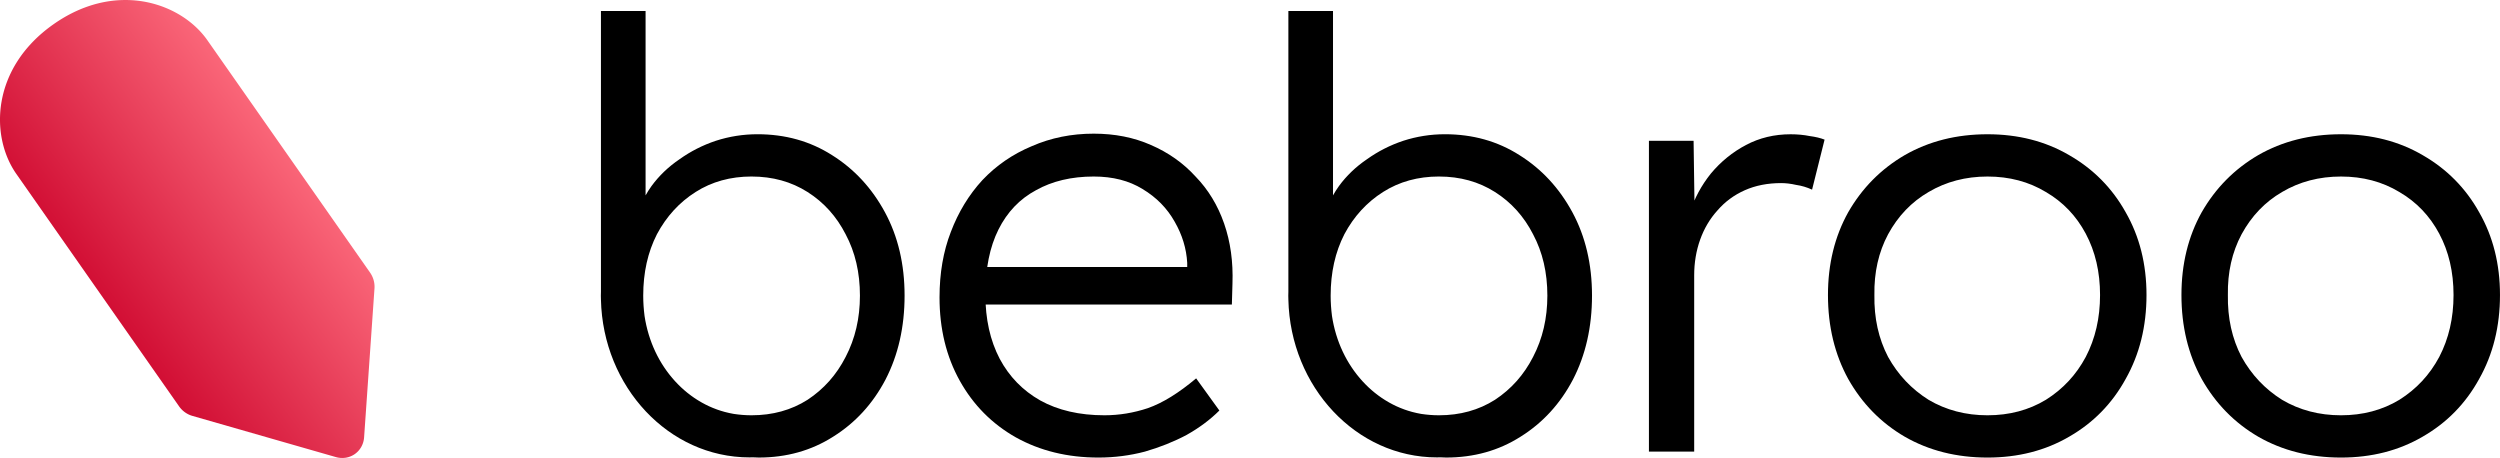 <svg version="1.1" viewBox="0 0 806.19 147.68" xmlns="http://www.w3.org/2000/svg" xmlns:xlink="http://www.w3.org/1999/xlink">
 <defs>
  <linearGradient id="linearGradient105058" x1="662.18" x2="568" y1="495.24" y2="564.78" gradientTransform="matrix(.691 .511 -.484 .729 443.62 -180.29)" gradientUnits="userSpaceOnUse">
   <stop stop-color="#ff7181" offset="0"/>
   <stop stop-color="#cb0029" offset="1"/>
  </linearGradient>
 </defs>
 <g transform="translate(-553.73 -463.93)">
  <g transform="translate(392.73 -143.8)">
   <path d="m354.79 611.28v90.605c-9e-3 0.414-0.029 0.825-0.029 1.24s0.02 0.827 0.029 1.24c0.307 14.01 5.771 26.806 14.5 36.062 0.537 0.57 1.087 1.126 1.648 1.668 0.562 0.543 1.136 1.07 1.721 1.584 1.17 1.028 2.385 1.998 3.643 2.906 0.625 0.451 1.261 0.887 1.906 1.307 0.017 0.011 0.035 0.022 0.053 0.033 0.631 0.409 1.272 0.803 1.922 1.182 0.025 0.015 0.051 0.028 0.076 0.043 0.646 0.375 1.301 0.735 1.965 1.078 0.02 0.01 0.041 0.019 0.06 0.029 0.666 0.343 1.341 0.67 2.023 0.98 0.049 0.022 0.099 0.042 0.148 0.065 0.636 0.286 1.278 0.56 1.928 0.816 0.21 0.083 0.424 0.155 0.635 0.234 0.521 0.197 1.041 0.393 1.57 0.57 0.214 0.072 0.433 0.133 0.648 0.201 0.531 0.169 1.061 0.339 1.6 0.488 0.265 0.073 0.534 0.134 0.801 0.203 0.492 0.127 0.983 0.255 1.48 0.365 0.278 0.061 0.562 0.11 0.842 0.166 0.512 0.103 1.023 0.21 1.541 0.295 0.222 0.036 0.449 0.059 0.672 0.092 0.554 0.083 1.107 0.167 1.668 0.229 0.426 0.047 0.858 0.073 1.287 0.107 0.387 0.031 0.772 0.074 1.162 0.096 0.81 0.044 1.626 0.066 2.447 0.066 0.326 0 0.647-0.02 0.971-0.027 5e-3 2.2e-4 0.01-2.1e-4 0.016 0 0.648 0.027 1.292 0.074 1.945 0.074 8.96 0 16.96-2.241 24-6.721 7.168-4.48 12.8-10.624 16.896-18.432 4.096-7.936 6.144-16.96 6.144-27.072s-2.112-19.071-6.336-26.879-9.922-13.954-17.09-18.434c-7.04-4.48-15.04-6.719-24-6.719-4.608 0-9.087 0.703-13.439 2.111-4.224 1.408-8.127 3.393-11.711 5.953-3.584 2.432-6.593 5.311-9.025 8.639-0.71 0.986-1.344 1.992-1.92 3.014v-59.461zm48.574 53.375c6.784 0 12.801 1.664 18.049 4.992s9.343 7.873 12.287 13.633c3.072 5.76 4.609 12.351 4.609 19.775 0 7.296-1.537 13.887-4.609 19.775-2.944 5.76-7.039 10.368-12.287 13.824-5.248 3.328-11.265 4.992-18.049 4.992-1.941 0-3.812-0.151-5.627-0.424-0.097-0.016-0.194-0.032-0.291-0.049-0.839-0.146-1.669-0.332-2.488-0.545-0.102-0.026-0.203-0.051-0.305-0.078-0.807-0.218-1.602-0.466-2.387-0.746-0.083-0.03-0.165-0.063-0.248-0.094-0.799-0.293-1.588-0.611-2.361-0.967-0.773-0.355-1.529-0.747-2.273-1.162-0.102-0.057-0.203-0.116-0.305-0.174-0.737-0.422-1.462-0.867-2.168-1.346-0.724-0.491-1.427-1.015-2.115-1.562-0.048-0.038-0.098-0.074-0.146-0.113-0.685-0.551-1.35-1.129-1.996-1.734-0.035-0.033-0.07-0.066-0.105-0.1-1.298-1.225-2.512-2.558-3.637-3.986-0.046-0.059-0.093-0.117-0.139-0.176-1.127-1.449-2.162-2.994-3.088-4.627-0.011-0.02-0.024-0.04-0.035-0.06-0.466-0.825-0.902-1.672-1.312-2.539-0.012-0.026-0.025-0.052-0.037-0.078-0.814-1.73-1.512-3.542-2.086-5.424-0.015-0.049-0.028-0.098-0.043-0.146-0.574-1.907-1.022-3.882-1.326-5.92-1e-4 -6.2e-4 9e-5 -1e-3 0-2e-3 -0.271-2.112-0.424-4.285-0.424-6.539 0-7.424 1.472-14.015 4.416-19.775 3.072-5.76 7.232-10.305 12.48-13.633s11.263-4.992 18.047-4.992z" style="white-space:pre"/>
   <path d="m515.24 755.28q-14.976 0-26.688-6.528-11.52-6.528-18.048-18.24t-6.528-26.88q0-11.712 3.648-21.12 3.648-9.6 10.176-16.704 6.72-7.104 15.936-10.944 9.216-4.032 19.968-4.032 10.176 0 18.432 3.648 8.448 3.648 14.4 10.176 6.144 6.336 9.216 15.168t2.688 19.392l-0.192 6.72h-83.52l-2.112-12.096h74.688l-3.456 3.264v-4.608q-0.384-6.912-4.032-13.248-3.648-6.528-10.368-10.56-6.528-4.032-15.744-4.032-10.752 0-18.624 4.416-7.872 4.224-12.096 12.672t-4.224 20.928q0 11.904 4.608 20.736 4.608 8.64 13.056 13.44 8.64 4.8 20.736 4.8 7.104 0 14.016-2.304 7.104-2.496 15.552-9.6l7.488 10.368q-4.416 4.416-10.56 7.872-6.144 3.264-13.44 5.376-7.296 1.92-14.976 1.92z" style="white-space:pre"/>
   <path d="m692.74 753.36v-100.22h14.4l0.384 26.688-1.536-3.648q2.112-6.72 6.72-12.48 4.8-5.76 11.328-9.216t14.4-3.456q3.264 0 6.144 0.576 2.88 0.384 4.8 1.152l-4.032 16.128q-2.496-1.152-5.184-1.536-2.496-0.576-4.8-0.576-6.528 0-11.712 2.304t-8.832 6.528q-3.648 4.032-5.568 9.408t-1.92 11.52v56.832z" style="white-space:pre"/>
   <path d="m801.93 755.28q-14.976 0-26.688-6.72-11.52-6.72-18.24-18.624-6.528-11.904-6.528-27.072 0-14.976 6.528-26.688 6.72-11.712 18.24-18.432 11.712-6.72 26.688-6.72 14.784 0 26.304 6.72 11.712 6.72 18.24 18.432 6.72 11.712 6.72 26.688 0 15.168-6.72 27.072-6.528 11.904-18.24 18.624-11.52 6.72-26.304 6.72zm0-13.632q10.56 0 18.816-4.992 8.256-5.184 12.864-13.824 4.608-8.832 4.608-19.968t-4.608-19.776-12.864-13.44q-8.256-4.992-18.816-4.992t-19.008 4.992q-8.256 4.8-13.056 13.632-4.608 8.64-4.416 19.584-0.192 11.136 4.416 19.968 4.8 8.64 13.056 13.824 8.448 4.992 19.008 4.992z" style="white-space:pre"/>
   <path d="m915.92 755.28q-14.976 0-26.688-6.72-11.52-6.72-18.24-18.624-6.528-11.904-6.528-27.072 0-14.976 6.528-26.688 6.72-11.712 18.24-18.432 11.712-6.72 26.688-6.72 14.784 0 26.304 6.72 11.712 6.72 18.24 18.432 6.72 11.712 6.72 26.688 0 15.168-6.72 27.072-6.528 11.904-18.24 18.624-11.52 6.72-26.304 6.72zm0-13.632q10.56 0 18.816-4.992 8.256-5.184 12.864-13.824 4.608-8.832 4.608-19.968t-4.608-19.776-12.864-13.44q-8.256-4.992-18.816-4.992t-19.008 4.992q-8.256 4.8-13.056 13.632-4.608 8.64-4.416 19.584-0.192 11.136 4.416 19.968 4.8 8.64 13.056 13.824 8.448 4.992 19.008 4.992z" style="white-space:pre"/>
   <path d="m576.47 611.28v90.605c-9e-3 0.414-0.029 0.825-0.029 1.24s0.02 0.827 0.029 1.24c0.307 14.01 5.771 26.806 14.5 36.062 0.537 0.57 1.087 1.126 1.648 1.668 0.562 0.543 1.136 1.07 1.721 1.584 1.17 1.028 2.385 1.998 3.643 2.906 0.625 0.451 1.261 0.887 1.906 1.307 0.017 0.011 0.035 0.022 0.053 0.033 0.631 0.409 1.272 0.803 1.922 1.182 0.025 0.015 0.051 0.028 0.076 0.043 0.646 0.375 1.301 0.735 1.965 1.078 0.02 0.01 0.041 0.019 0.06 0.029 0.666 0.343 1.341 0.67 2.023 0.98 0.049 0.022 0.099 0.042 0.148 0.065 0.636 0.286 1.278 0.56 1.928 0.816 0.21 0.083 0.424 0.155 0.635 0.234 0.521 0.197 1.041 0.393 1.57 0.57 0.214 0.072 0.433 0.133 0.648 0.201 0.531 0.169 1.061 0.339 1.6 0.488 0.265 0.073 0.534 0.134 0.801 0.203 0.492 0.127 0.983 0.255 1.48 0.365 0.278 0.061 0.562 0.11 0.842 0.166 0.512 0.103 1.023 0.21 1.541 0.295 0.222 0.036 0.449 0.059 0.672 0.092 0.554 0.083 1.107 0.167 1.668 0.229 0.426 0.047 0.858 0.073 1.287 0.107 0.387 0.031 0.772 0.074 1.162 0.096 0.81 0.044 1.626 0.066 2.447 0.066 0.326 0 0.647-0.02 0.971-0.027 5e-3 2.2e-4 0.01-2.1e-4 0.016 0 0.648 0.027 1.292 0.074 1.945 0.074 8.96 0 16.96-2.241 24-6.721 7.168-4.48 12.8-10.624 16.896-18.432 4.096-7.936 6.144-16.96 6.144-27.072s-2.112-19.071-6.336-26.879-9.922-13.954-17.09-18.434c-7.04-4.48-15.04-6.719-24-6.719-4.608 0-9.087 0.703-13.439 2.111-4.224 1.408-8.127 3.393-11.711 5.953-3.584 2.432-6.593 5.311-9.025 8.639-0.71 0.986-1.344 1.992-1.92 3.014v-59.461zm48.574 53.375c6.784 0 12.801 1.664 18.049 4.992s9.343 7.873 12.287 13.633c3.072 5.76 4.609 12.351 4.609 19.775 0 7.296-1.537 13.887-4.609 19.775-2.944 5.76-7.039 10.368-12.287 13.824-5.248 3.328-11.265 4.992-18.049 4.992-1.941 0-3.812-0.151-5.627-0.424-0.097-0.016-0.194-0.032-0.291-0.049-0.839-0.146-1.669-0.332-2.488-0.545-0.102-0.026-0.203-0.051-0.305-0.078-0.807-0.218-1.602-0.466-2.387-0.746-0.083-0.03-0.165-0.063-0.248-0.094-0.799-0.293-1.588-0.611-2.361-0.967-0.773-0.355-1.529-0.747-2.273-1.162-0.102-0.057-0.203-0.116-0.305-0.174-0.737-0.422-1.462-0.867-2.168-1.346-0.724-0.491-1.427-1.015-2.115-1.562-0.048-0.038-0.098-0.074-0.146-0.113-0.685-0.551-1.35-1.129-1.996-1.734-0.035-0.033-0.07-0.066-0.105-0.1-1.298-1.225-2.512-2.558-3.637-3.986-0.046-0.059-0.093-0.117-0.139-0.176-1.127-1.449-2.162-2.994-3.088-4.627-0.011-0.02-0.024-0.04-0.035-0.06-0.466-0.825-0.902-1.672-1.312-2.539-0.012-0.026-0.025-0.052-0.037-0.078-0.814-1.73-1.512-3.542-2.086-5.424-0.015-0.049-0.028-0.098-0.043-0.146-0.574-1.907-1.022-3.882-1.326-5.92-1e-4 -6.2e-4 9e-5 -1e-3 0-2e-3 -0.271-2.112-0.424-4.285-0.424-6.539 0-7.424 1.472-14.015 4.416-19.775 3.072-5.76 7.232-10.305 12.48-13.633s11.263-4.992 18.047-4.992z" style="white-space:pre"/>
  </g>
  <g transform="rotate(-35 623.21 529.69)">
   <path d="m638.29 460.01c-0.576-0.439-1.171-0.864-1.784-1.274-5.885-3.934-13.488-6.462-22.753-6.462-24.602 0-37.595 17.721-37.595 32.66l-8.6e-4 91.473a7.305 7.712 0 0 0 1.752 5.009l30.29 37.422a7.305 7.712 0 0 0 11.107-6.4e-4l30.29-37.42a7.305 7.712 0 0 0 1.753-5.011l8.5e-4 -91.473c1e-5 -8.604-4.425-18.337-13.06-24.922z" color="#000000" fill="url(#linearGradient105058)" style="-inkscape-stroke:none"/>
  </g>
 </g>
</svg>
